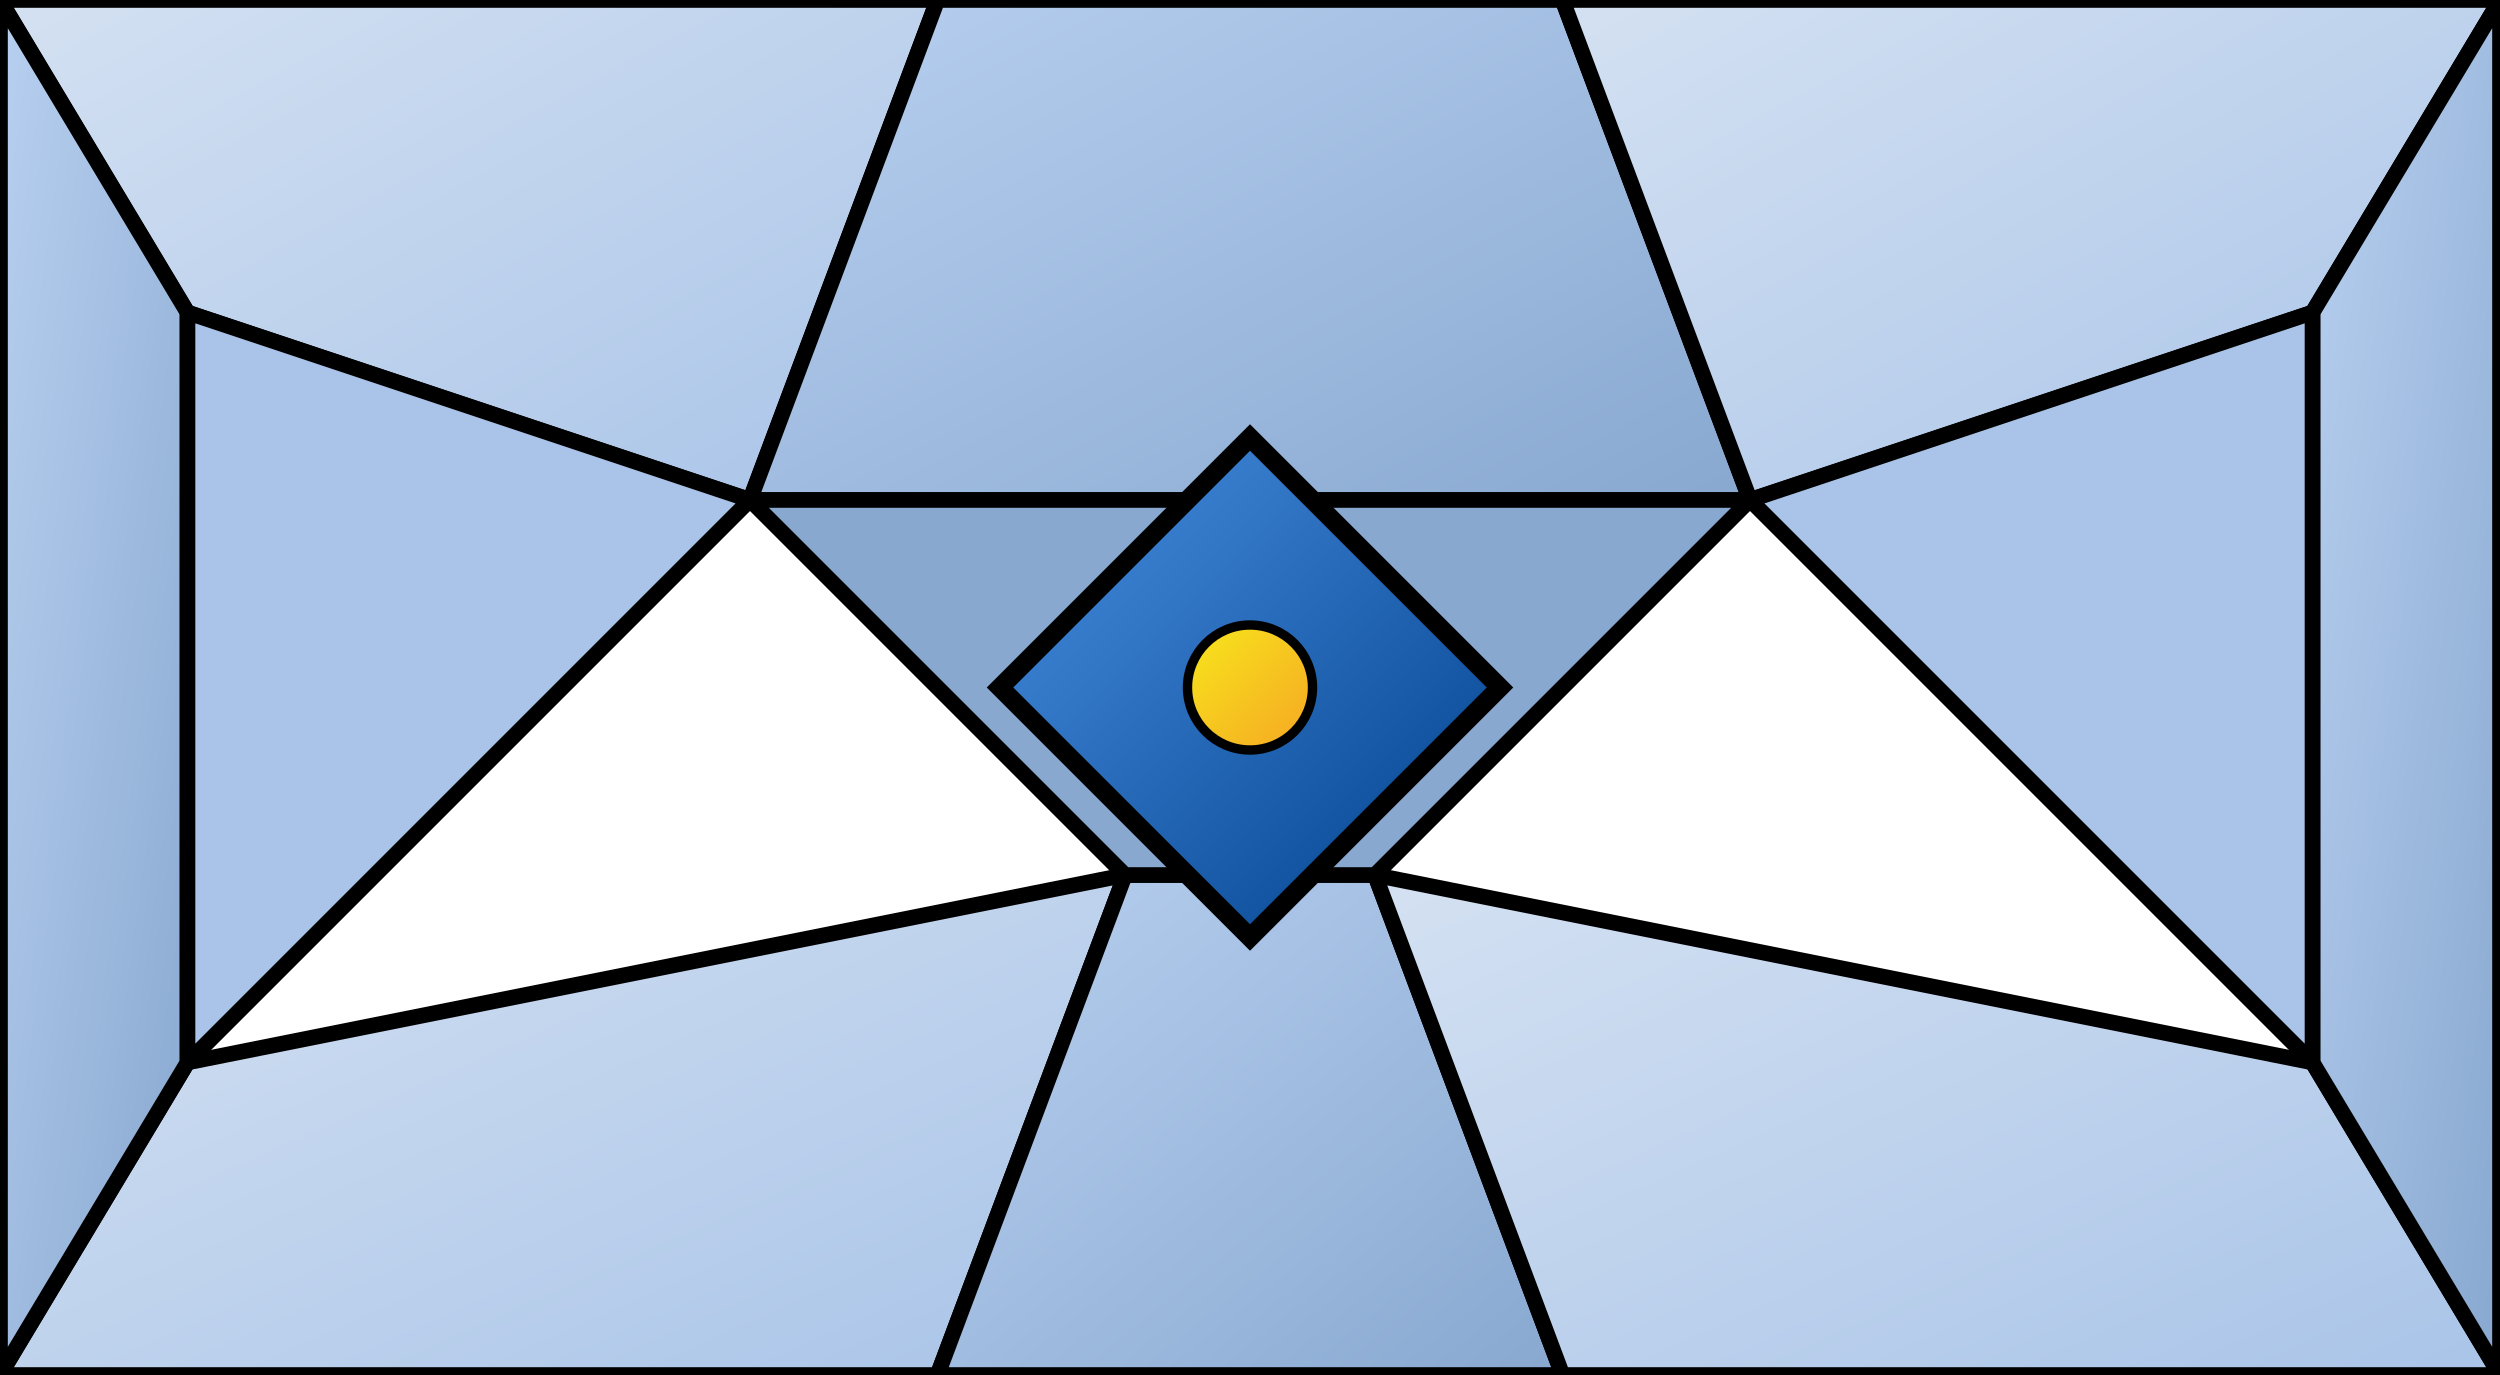<svg width="100%" height="220px" viewBox="0 0 400 220" xmlns="http://www.w3.org/2000/svg" style="background-color: #0a0a0a;">
  <defs>
    <linearGradient id="product-grad" x1="0%" y1="0%" x2="100%" y2="100%"><stop offset="0%" style="stop-color:#4A90E2;" /><stop offset="100%" style="stop-color:#00408B;" /></linearGradient>
    <linearGradient id="accent-grad" x1="0%" y1="0%" x2="100%" y2="100%"><stop offset="0%" style="stop-color:#F8E71C;" /><stop offset="100%" style="stop-color:#F5A623;" /></linearGradient>
    <linearGradient id="glass-bg1" x1="0%" y1="0%" x2="100%" y2="100%"><stop offset="0%" style="stop-color:#D4E1F2;" /><stop offset="100%" style="stop-color:#A9C4E8;" /></linearGradient>
    <linearGradient id="glass-bg2" x1="0%" y1="0%" x2="100%" y2="100%"><stop offset="0%" style="stop-color:#B8D0F0;" /><stop offset="100%" style="stop-color:#88A8D0;" /></linearGradient>
  </defs>
  <polygon points="0,0 150,0 120,80 30,50" fill="url(#glass-bg1)" stroke="#000" stroke-width="2.5"/><polygon points="150,0 250,0 280,80 120,80" fill="url(#glass-bg2)" stroke="#000" stroke-width="2.5"/><polygon points="250,0 400,0 370,50 280,80" fill="url(#glass-bg1)" stroke="#000" stroke-width="2.5"/><polygon points="0,220 150,220 180,140 30,170" fill="url(#glass-bg1)" stroke="#000" stroke-width="2.5"/><polygon points="150,220 250,220 220,140 180,140" fill="url(#glass-bg2)" stroke="#000" stroke-width="2.5"/><polygon points="250,220 400,220 370,170 220,140" fill="url(#glass-bg1)" stroke="#000" stroke-width="2.5"/><polygon points="0,0 30,50 30,170 0,220" fill="url(#glass-bg2)" stroke="#000" stroke-width="2.5"/><polygon points="400,0 370,50 370,170 400,220" fill="url(#glass-bg2)" stroke="#000" stroke-width="2.5"/><polygon points="30,50 120,80 30,170" fill="#A9C4E8" stroke="#000" stroke-width="2.5"/><polygon points="370,50 280,80 370,170" fill="#A9C4E8" stroke="#000" stroke-width="2.5"/><polygon points="120,80 280,80 220,140 180,140" fill="#88A8D0" stroke="#000" stroke-width="2.5"/>
  <polygon points="200,70 240,110 200,150 160,110" fill="url(#product-grad)" stroke="#000" stroke-width="3"/><circle cx="200" cy="110" r="10" fill="url(#accent-grad)" stroke="#000" stroke-width="1.5"/>
</svg>